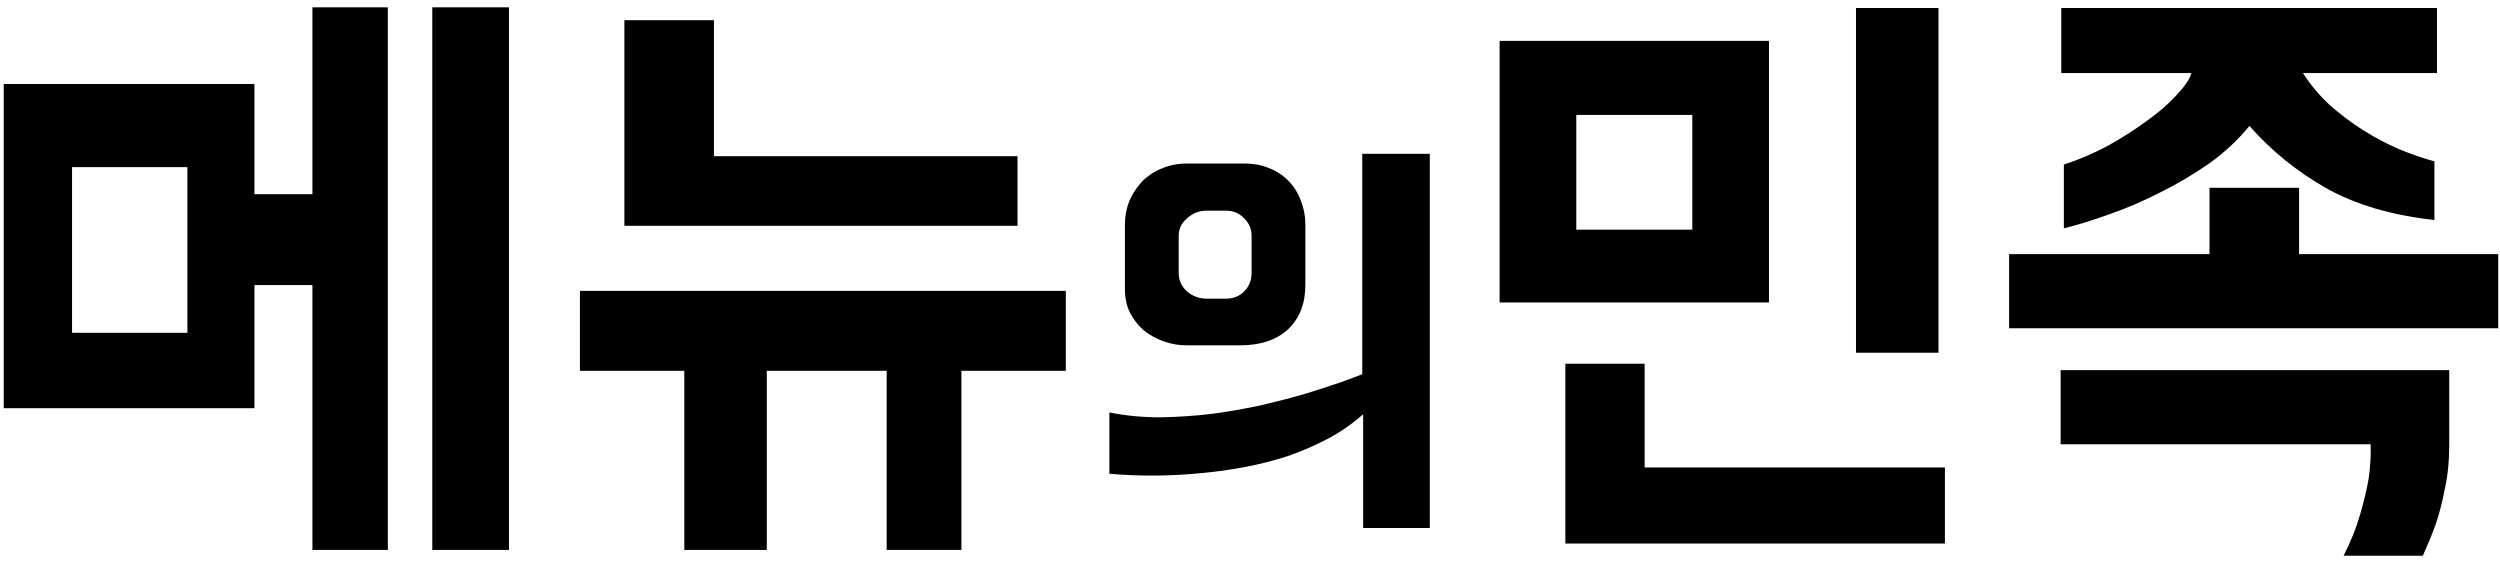 <svg width="225" height="51" viewBox="0 0 225 51" fill="none" xmlns="http://www.w3.org/2000/svg">
<path d="M28.118 0.66H34.904V49.496H28.118V25.658H22.898V36.736H0.336V7.562H22.898V17.48H28.118V0.66ZM45.808 0.66V49.496H38.906V0.66H45.808ZM16.866 15.044H6.484V29.95H16.866V15.044ZM91.574 14.058V20.322H56.194V1.82H64.256V14.058H91.574ZM95.924 33.372H86.528V49.496H79.8V33.372H69.012V49.496H61.588V33.372H52.192V26.18H95.924V33.372ZM128.683 47.52H122.683V37.28C121.696 38.16 120.616 38.907 119.443 39.52C118.27 40.133 117.056 40.653 115.803 41.08C114.55 41.48 113.283 41.8 112.003 42.04C110.723 42.28 109.496 42.453 108.323 42.56C105.496 42.853 102.67 42.88 99.843 42.64V37.12C101.31 37.413 102.83 37.56 104.403 37.56C106.003 37.533 107.576 37.427 109.123 37.24C110.696 37.027 112.203 36.76 113.643 36.44C115.11 36.093 116.43 35.747 117.603 35.4C118.803 35.027 119.83 34.693 120.683 34.4C121.563 34.08 122.203 33.84 122.603 33.68V13.84H128.683V47.52ZM112.043 14.72C112.87 14.72 113.616 14.867 114.283 15.16C114.95 15.427 115.523 15.813 116.003 16.32C116.483 16.827 116.843 17.413 117.083 18.08C117.35 18.747 117.483 19.453 117.483 20.2V25.64C117.483 27.32 116.963 28.653 115.923 29.64C114.883 30.6 113.443 31.08 111.603 31.08H106.803C106.083 31.08 105.39 30.96 104.723 30.72C104.056 30.48 103.456 30.147 102.923 29.72C102.416 29.267 102.003 28.733 101.683 28.12C101.39 27.507 101.243 26.813 101.243 26.04V20.2C101.243 19.453 101.376 18.747 101.643 18.08C101.936 17.413 102.323 16.827 102.803 16.32C103.31 15.813 103.896 15.427 104.563 15.16C105.256 14.867 106.003 14.72 106.803 14.72H112.043ZM112.643 21.24C112.643 20.6 112.416 20.067 111.963 19.64C111.536 19.187 110.99 18.96 110.323 18.96H108.603C107.936 18.96 107.35 19.187 106.843 19.64C106.336 20.067 106.083 20.6 106.083 21.24V24.56C106.083 25.227 106.336 25.787 106.843 26.24C107.35 26.667 107.936 26.88 108.603 26.88H110.323C110.99 26.88 111.536 26.667 111.963 26.24C112.416 25.787 112.643 25.227 112.643 24.56V21.24ZM159.209 27.224H134.965V3.676H159.209V27.224ZM140.881 32.734H148.015V42.072H175.043V48.916H140.881V32.734ZM167.039 31.748V0.718H174.463V31.748H167.039ZM141.867 10.346V20.67H152.307V10.346H141.867ZM220.431 40.042C220.431 41.511 220.295 42.845 220.025 44.044C219.793 45.243 219.522 46.287 219.213 47.176C219.019 47.717 218.826 48.22 218.633 48.684C218.439 49.148 218.246 49.593 218.053 50.018H210.919C211.576 48.742 212.079 47.485 212.427 46.248C212.775 45.049 213.026 43.986 213.181 43.058C213.335 41.975 213.393 40.951 213.355 39.984H185.457V33.314H220.431V40.042ZM224.839 29.544H180.817V22.874H198.855V16.9H206.917V22.874H224.839V29.544ZM219.329 0.718V6.576H207.265C207.961 7.659 208.773 8.625 209.701 9.476C210.667 10.327 211.673 11.081 212.717 11.738C213.761 12.395 214.824 12.956 215.907 13.42C217.028 13.884 218.091 14.251 219.097 14.522V19.8C215.23 19.375 211.963 18.408 209.295 16.9C206.665 15.392 204.384 13.536 202.451 11.332C201.445 12.569 200.247 13.691 198.855 14.696C197.463 15.663 195.993 16.533 194.447 17.306C192.939 18.079 191.411 18.737 189.865 19.278C188.357 19.819 186.984 20.245 185.747 20.554V14.812C187.061 14.387 188.376 13.826 189.691 13.13C191.005 12.395 192.185 11.641 193.229 10.868C194.311 10.095 195.201 9.321 195.897 8.548C196.631 7.775 197.076 7.117 197.231 6.576H185.515V0.718H219.329Z" fill="black"/>
</svg>
